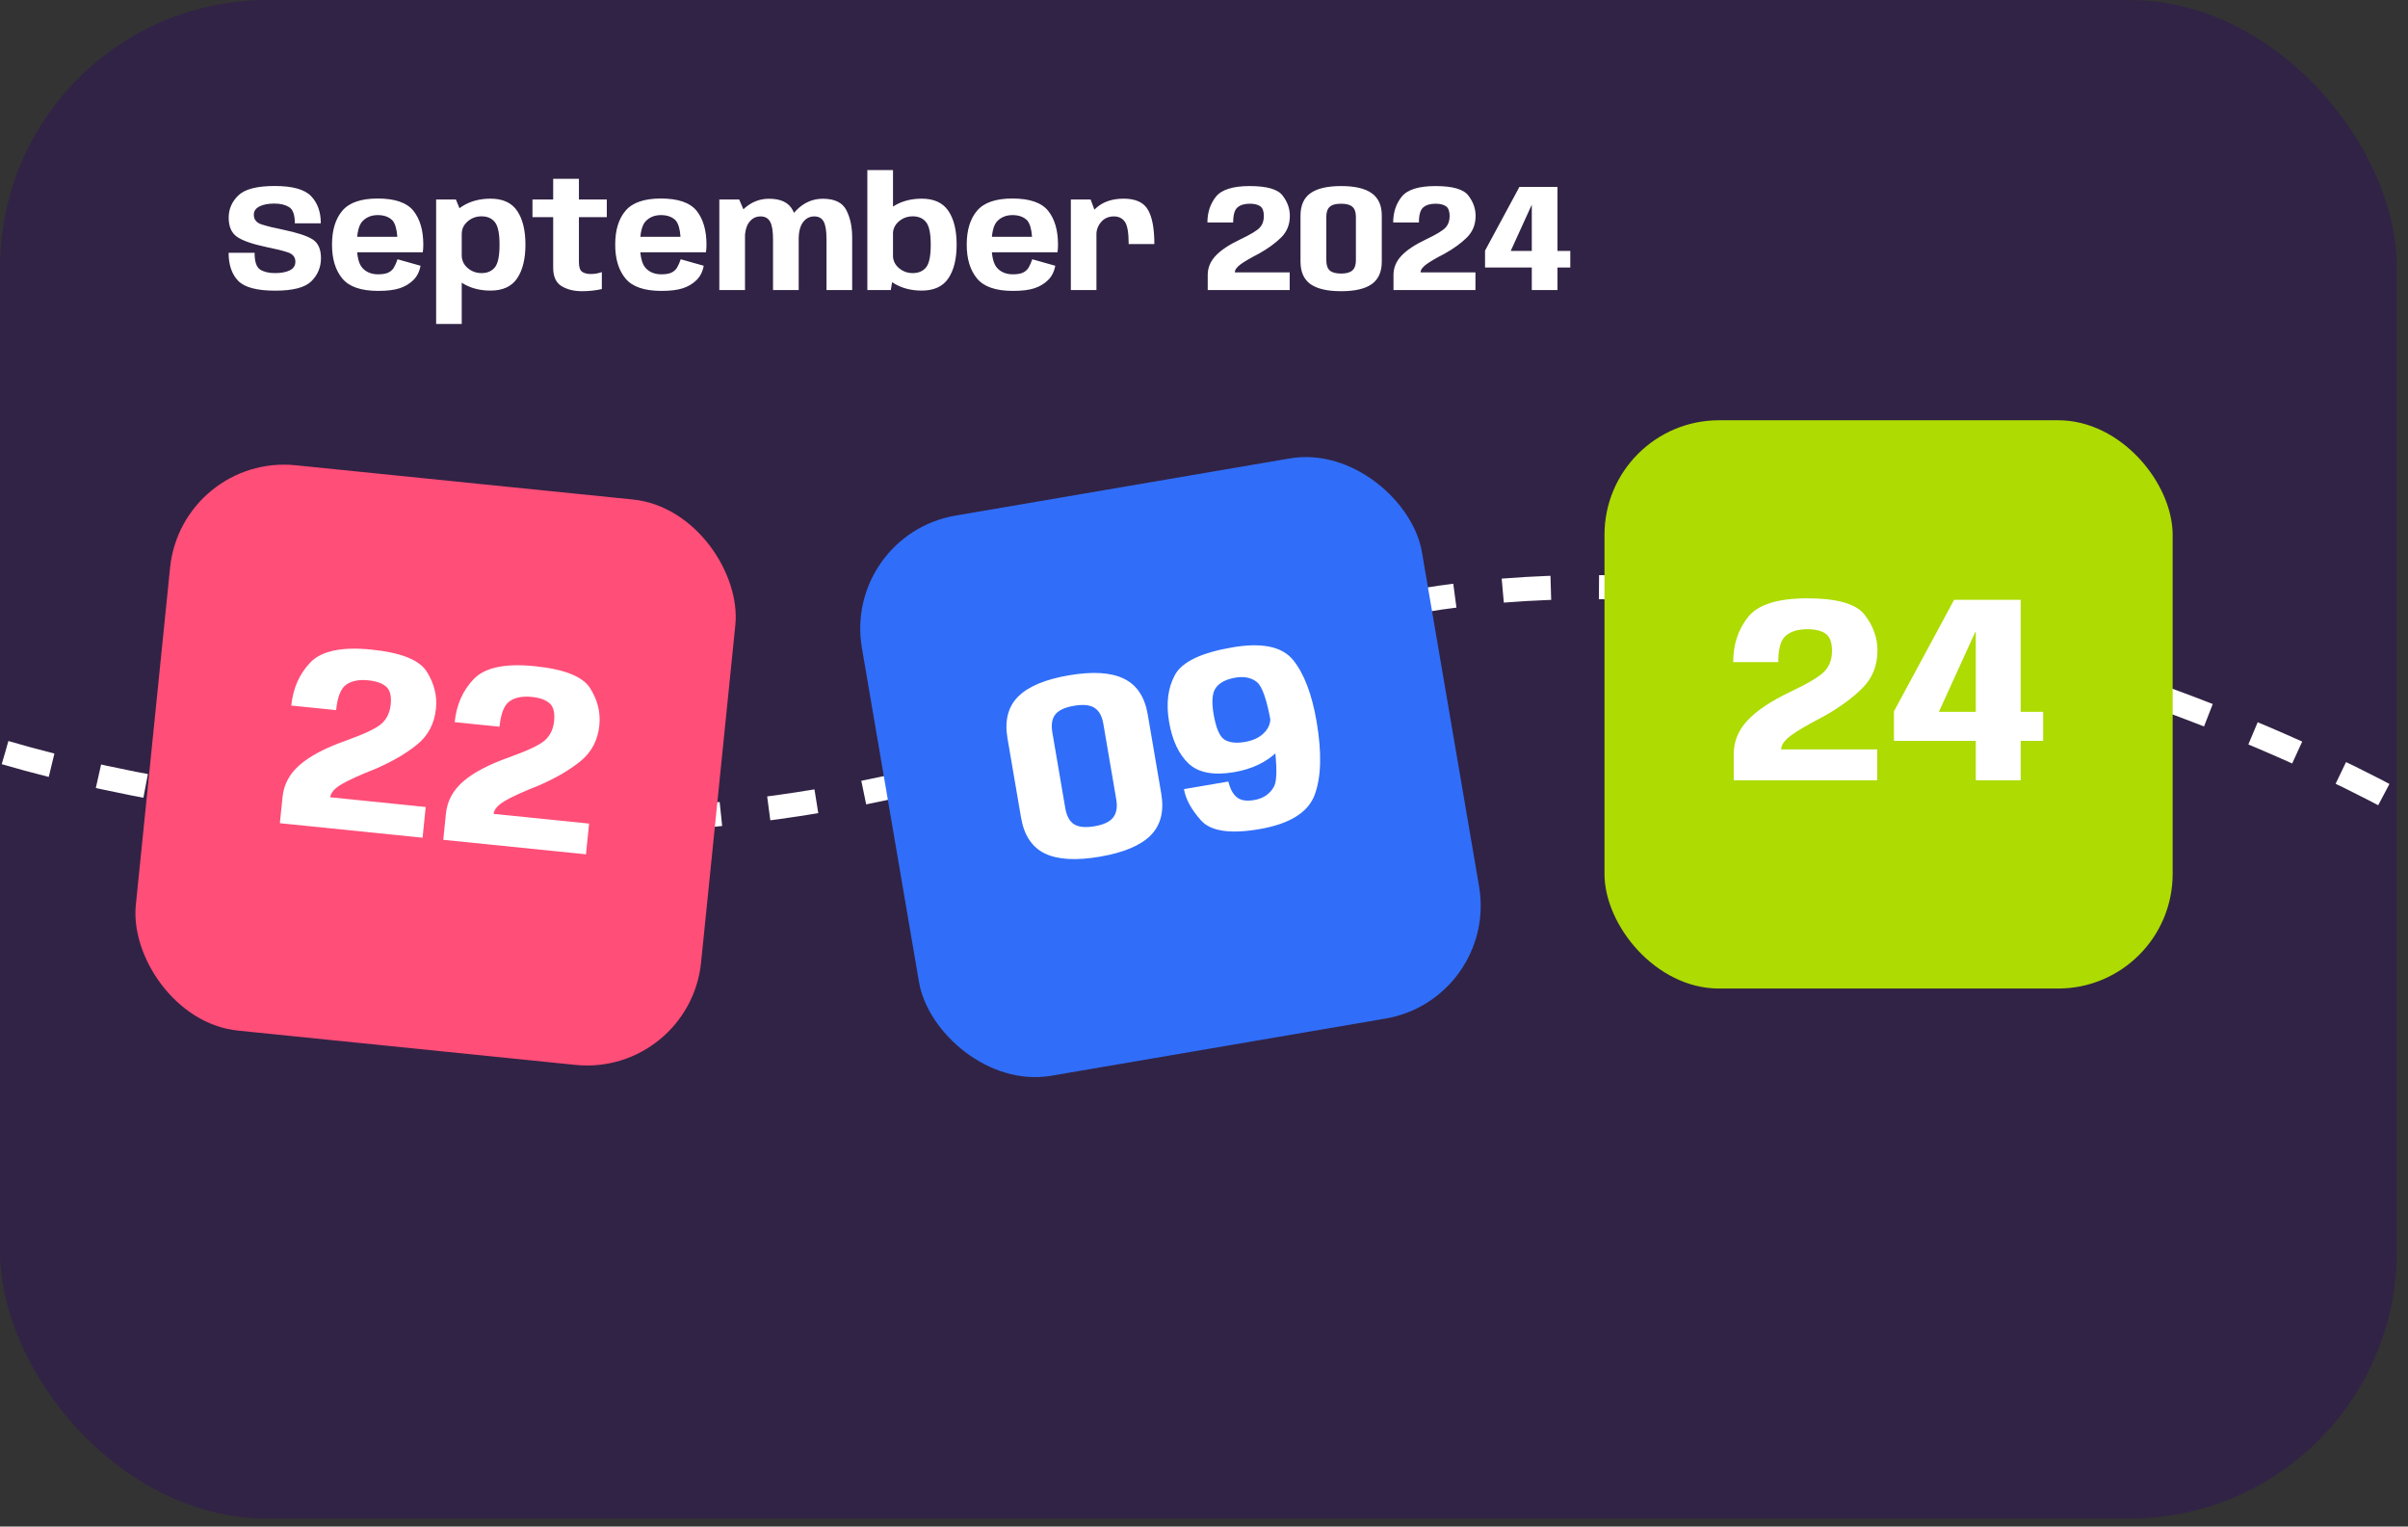 <svg width="284" height="180" viewBox="0 0 284 180" fill="none" xmlns="http://www.w3.org/2000/svg">
<rect x="0" y="0" width="284" height="180" fill="#333333" stroke="none"/>
<rect width="282.683" height="179.07" rx="31.534" fill="#312345"/>
<path d="M32.458 34.274C30.302 34.274 28.845 33.887 28.089 33.112C27.338 32.331 26.962 31.229 26.962 29.805H30.026C30.026 30.844 30.245 31.505 30.683 31.787C31.128 32.064 31.711 32.202 32.431 32.202C33.158 32.202 33.741 32.094 34.179 31.877C34.618 31.655 34.837 31.316 34.837 30.859C34.837 30.319 34.537 29.949 33.936 29.751C33.335 29.553 32.506 29.349 31.449 29.138C29.773 28.784 28.608 28.379 27.953 27.922C27.299 27.466 26.971 26.715 26.971 25.67C26.971 24.642 27.356 23.763 28.125 23.03C28.893 22.297 30.32 21.931 32.404 21.931C34.501 21.931 35.93 22.33 36.693 23.129C37.456 23.928 37.837 24.997 37.837 26.336H34.774C34.774 25.327 34.546 24.688 34.089 24.417C33.639 24.141 33.065 24.003 32.368 24.003C31.63 24.003 31.038 24.117 30.593 24.345C30.155 24.573 29.936 24.898 29.936 25.318C29.936 25.883 30.242 26.264 30.855 26.462C31.467 26.661 32.296 26.865 33.341 27.075C35.077 27.436 36.264 27.826 36.9 28.247C37.537 28.667 37.855 29.397 37.855 30.436C37.855 31.499 37.48 32.406 36.729 33.157C35.984 33.902 34.561 34.274 32.458 34.274ZM44.608 34.301C42.59 34.301 41.178 33.815 40.373 32.842C39.562 31.862 39.157 30.532 39.157 28.85C39.157 27.132 39.565 25.796 40.382 24.841C41.193 23.886 42.584 23.408 44.554 23.408C46.578 23.408 47.98 23.892 48.761 24.859C49.536 25.832 49.924 27.162 49.924 28.85C49.924 29.18 49.903 29.481 49.861 29.751H41.806V27.922H46.86C46.794 27.009 46.608 26.369 46.302 26.003C45.887 25.577 45.305 25.363 44.554 25.363C43.827 25.363 43.232 25.598 42.77 26.066C42.313 26.529 42.085 27.46 42.085 28.859C42.085 30.229 42.313 31.151 42.77 31.625C43.22 32.106 43.833 32.346 44.608 32.346V34.301ZM44.608 32.346C45.058 32.346 45.431 32.289 45.725 32.175C46.025 32.049 46.266 31.847 46.446 31.571C46.614 31.283 46.761 30.949 46.887 30.571L49.599 31.337C49.467 32.04 49.182 32.604 48.743 33.031C48.299 33.463 47.767 33.782 47.149 33.986C46.524 34.196 45.677 34.301 44.608 34.301V32.346ZM51.438 38.202V23.525H53.771L54.456 25.21V38.202H51.438ZM57.853 34.265C56.579 34.265 55.471 33.971 54.528 33.382C53.591 32.793 53.122 32.142 53.122 31.427L54.456 30.093C54.456 30.694 54.687 31.196 55.15 31.598C55.618 32.001 56.165 32.202 56.789 32.202C57.468 32.202 57.991 31.98 58.357 31.535C58.73 31.091 58.916 30.196 58.916 28.85C58.916 27.523 58.73 26.634 58.357 26.183C57.991 25.733 57.468 25.508 56.789 25.508C56.165 25.508 55.618 25.709 55.15 26.111C54.687 26.514 54.456 27.009 54.456 27.598L53.122 26.291C53.122 25.571 53.591 24.913 54.528 24.318C55.471 23.724 56.579 23.426 57.853 23.426C59.3 23.426 60.348 23.907 60.997 24.868C61.646 25.829 61.97 27.153 61.97 28.841C61.97 30.523 61.646 31.847 60.997 32.815C60.348 33.782 59.3 34.265 57.853 34.265ZM68.639 34.337C67.69 34.337 66.885 34.136 66.224 33.733C65.57 33.331 65.242 32.61 65.242 31.571V25.607H62.8V23.525H65.242V21.084H68.278V23.525H71.567V25.607H68.278V30.904C68.278 31.481 68.402 31.859 68.648 32.04C68.894 32.22 69.237 32.31 69.675 32.31C70.12 32.31 70.555 32.235 70.981 32.085V34.085C70.237 34.253 69.456 34.337 68.639 34.337ZM78.007 34.301C75.989 34.301 74.578 33.815 73.773 32.842C72.962 31.862 72.557 30.532 72.557 28.85C72.557 27.132 72.965 25.796 73.782 24.841C74.593 23.886 75.983 23.408 77.954 23.408C79.978 23.408 81.38 23.892 82.161 24.859C82.936 25.832 83.323 27.162 83.323 28.85C83.323 29.18 83.302 29.481 83.26 29.751H75.206V27.922H80.26C80.194 27.009 80.008 26.369 79.701 26.003C79.287 25.577 78.704 25.363 77.954 25.363C77.227 25.363 76.632 25.598 76.169 26.066C75.713 26.529 75.485 27.46 75.485 28.859C75.485 30.229 75.713 31.151 76.169 31.625C76.62 32.106 77.233 32.346 78.007 32.346V34.301ZM78.007 32.346C78.458 32.346 78.83 32.289 79.125 32.175C79.425 32.049 79.665 31.847 79.846 31.571C80.014 31.283 80.161 30.949 80.287 30.571L82.999 31.337C82.867 32.04 82.582 32.604 82.143 33.031C81.698 33.463 81.167 33.782 80.548 33.986C79.924 34.196 79.077 34.301 78.007 34.301V32.346ZM84.837 34.202V23.525H87.18L87.865 25.129V34.202H84.837ZM91.171 34.202V28.21C91.171 27.231 91.054 26.538 90.82 26.129C90.591 25.721 90.216 25.517 89.694 25.517C89.147 25.517 88.7 25.748 88.351 26.21C88.009 26.673 87.838 27.369 87.838 28.3L86.234 27.661C86.234 26.646 86.678 25.688 87.567 24.787C88.456 23.886 89.501 23.435 90.703 23.435C92.096 23.435 93.027 23.886 93.496 24.787C93.964 25.682 94.198 26.742 94.198 27.967V34.202H91.171ZM97.478 34.202V28.21C97.478 27.231 97.367 26.538 97.145 26.129C96.922 25.721 96.553 25.517 96.037 25.517C95.49 25.517 95.045 25.748 94.703 26.21C94.361 26.673 94.189 27.369 94.189 28.3L92.577 27.661C92.577 26.67 93.021 25.718 93.91 24.805C94.799 23.892 95.844 23.435 97.046 23.435C98.439 23.435 99.364 23.886 99.821 24.787C100.277 25.682 100.505 26.742 100.505 27.967V34.202H97.478ZM102.294 34.202V20.056H105.321V32.625L105.06 34.202H102.294ZM108.709 34.265C107.435 34.265 106.327 33.971 105.384 33.382C104.447 32.793 103.979 32.142 103.979 31.427L105.312 30.093C105.312 30.694 105.543 31.196 106.006 31.598C106.474 32.001 107.021 32.202 107.646 32.202C108.324 32.202 108.847 31.98 109.213 31.535C109.586 31.091 109.772 30.196 109.772 28.85C109.772 27.523 109.586 26.634 109.213 26.183C108.847 25.733 108.324 25.508 107.646 25.508C107.021 25.508 106.474 25.709 106.006 26.111C105.543 26.514 105.312 27.009 105.312 27.598L103.979 26.291C103.979 25.571 104.447 24.913 105.384 24.318C106.327 23.724 107.435 23.426 108.709 23.426C110.156 23.426 111.204 23.907 111.853 24.868C112.502 25.829 112.826 27.153 112.826 28.841C112.826 30.523 112.502 31.847 111.853 32.815C111.204 33.782 110.156 34.265 108.709 34.265ZM119.467 34.301C117.449 34.301 116.037 33.815 115.232 32.842C114.421 31.862 114.016 30.532 114.016 28.85C114.016 27.132 114.424 25.796 115.241 24.841C116.052 23.886 117.443 23.408 119.413 23.408C121.437 23.408 122.839 23.892 123.62 24.859C124.395 25.832 124.783 27.162 124.783 28.85C124.783 29.18 124.762 29.481 124.72 29.751H116.665V27.922H121.719C121.653 27.009 121.467 26.369 121.161 26.003C120.746 25.577 120.164 25.363 119.413 25.363C118.686 25.363 118.091 25.598 117.629 26.066C117.172 26.529 116.944 27.46 116.944 28.859C116.944 30.229 117.172 31.151 117.629 31.625C118.079 32.106 118.692 32.346 119.467 32.346V34.301ZM119.467 32.346C119.917 32.346 120.29 32.289 120.584 32.175C120.884 32.049 121.125 31.847 121.305 31.571C121.473 31.283 121.62 30.949 121.746 30.571L124.458 31.337C124.326 32.04 124.041 32.604 123.602 33.031C123.158 33.463 122.626 33.782 122.008 33.986C121.383 34.196 120.536 34.301 119.467 34.301V32.346ZM133.117 28.778C133.117 27.433 132.964 26.553 132.657 26.138C132.357 25.724 131.931 25.517 131.378 25.517C130.747 25.517 130.243 25.739 129.864 26.183C129.492 26.622 129.306 27.123 129.306 27.688L128.144 27.003C128.144 25.994 128.546 25.147 129.351 24.462C130.156 23.772 131.213 23.426 132.522 23.426C133.934 23.426 134.889 23.862 135.387 24.733C135.892 25.598 136.144 26.946 136.144 28.778H133.117ZM126.296 34.202V23.525H128.63L129.315 25.372V34.202H126.296ZM142.439 34.202V32.427C142.439 31.58 142.749 30.826 143.367 30.166C143.992 29.499 144.956 28.856 146.259 28.238C147.485 27.655 148.257 27.189 148.575 26.841C148.899 26.487 149.061 26.036 149.061 25.489C149.061 24.913 148.92 24.525 148.638 24.327C148.356 24.123 147.941 24.021 147.395 24.021C146.77 24.021 146.286 24.168 145.944 24.462C145.608 24.751 145.44 25.342 145.44 26.237H142.403C142.403 25.06 142.734 24.051 143.394 23.21C144.061 22.363 145.395 21.94 147.395 21.94C149.413 21.94 150.704 22.312 151.269 23.057C151.84 23.796 152.125 24.595 152.125 25.453C152.125 26.474 151.782 27.325 151.098 28.003C150.419 28.676 149.542 29.313 148.467 29.913C147.476 30.424 146.755 30.844 146.304 31.175C145.86 31.505 145.638 31.82 145.638 32.121H152.107V34.202H142.439ZM158.175 34.337C156.547 34.337 155.34 34.058 154.553 33.499C153.772 32.935 153.382 32.052 153.382 30.85V25.426C153.382 24.219 153.775 23.336 154.562 22.777C155.349 22.219 156.553 21.94 158.175 21.94C159.797 21.94 161.001 22.222 161.788 22.787C162.575 23.345 162.968 24.225 162.968 25.426V30.85C162.968 32.052 162.575 32.935 161.788 33.499C161.001 34.058 159.797 34.337 158.175 34.337ZM158.175 32.256C158.788 32.256 159.229 32.133 159.5 31.886C159.776 31.634 159.914 31.244 159.914 30.715V25.552C159.914 25.024 159.779 24.637 159.509 24.39C159.238 24.144 158.794 24.021 158.175 24.021C157.538 24.021 157.088 24.144 156.824 24.39C156.559 24.631 156.427 25.018 156.427 25.552V30.715C156.427 31.25 156.559 31.64 156.824 31.886C157.094 32.133 157.544 32.256 158.175 32.256ZM164.348 34.202V32.427C164.348 31.58 164.657 30.826 165.276 30.166C165.901 29.499 166.865 28.856 168.168 28.238C169.393 27.655 170.165 27.189 170.484 26.841C170.808 26.487 170.97 26.036 170.97 25.489C170.97 24.913 170.829 24.525 170.547 24.327C170.264 24.123 169.85 24.021 169.303 24.021C168.679 24.021 168.195 24.168 167.853 24.462C167.516 24.751 167.348 25.342 167.348 26.237H164.312C164.312 25.06 164.642 24.051 165.303 23.21C165.97 22.363 167.303 21.94 169.303 21.94C171.322 21.94 172.613 22.312 173.178 23.057C173.748 23.796 174.033 24.595 174.033 25.453C174.033 26.474 173.691 27.325 173.006 28.003C172.328 28.676 171.451 29.313 170.375 29.913C169.384 30.424 168.664 30.844 168.213 31.175C167.769 31.505 167.546 31.82 167.546 32.121H174.015V34.202H164.348ZM180.66 34.202V31.544H175.146V29.553L179.201 22.039H183.688V29.589H185.201V31.544H183.688V34.202H180.66ZM178.174 29.589H180.66V24.192H180.633L178.174 29.589Z" fill="white"/>
<path d="M0.602 88.743C27.27 96.586 92.322 105.885 139.181 80.341C186.041 54.796 254.521 79.22 282.904 94.625" stroke="white" stroke-width="2.84" stroke-dasharray="5.68 5.68"/>
<rect x="21.424" y="53.495" width="67.01" height="67.01" rx="13.515" transform="rotate(5.799 21.424 53.495)" fill="#FF4E78"/>
<path d="M33.008 97.069L33.322 93.979C33.472 92.504 34.144 91.247 35.338 90.206C36.544 89.155 38.336 88.207 40.714 87.36C42.951 86.563 44.377 85.889 44.993 85.338C45.62 84.779 45.982 84.023 46.079 83.072C46.181 82.067 46.004 81.368 45.547 80.973C45.092 80.567 44.388 80.317 43.437 80.22C42.349 80.109 41.481 80.28 40.833 80.732C40.196 81.174 39.799 82.175 39.641 83.733L34.354 83.196C34.562 81.146 35.316 79.448 36.615 78.101C37.926 76.744 40.322 76.243 43.805 76.596C47.318 76.953 49.501 77.83 50.352 79.227C51.215 80.614 51.571 82.055 51.419 83.55C51.238 85.328 50.492 86.748 49.179 87.808C47.879 88.859 46.239 89.813 44.261 90.668C42.445 91.382 41.116 91.987 40.273 92.482C39.441 92.979 38.998 93.488 38.945 94.011L50.208 95.155L49.84 98.779L33.008 97.069ZM52.279 99.027L52.593 95.936C52.743 94.462 53.415 93.204 54.609 92.163C55.815 91.113 57.607 90.164 59.985 89.318C62.222 88.52 63.648 87.846 64.264 87.296C64.891 86.736 65.253 85.981 65.35 85.029C65.452 84.025 65.275 83.326 64.818 82.93C64.363 82.525 63.659 82.274 62.708 82.177C61.62 82.067 60.752 82.237 60.104 82.689C59.467 83.132 59.07 84.132 58.912 85.69L53.625 85.153C53.834 83.104 54.587 81.405 55.886 80.058C57.197 78.701 59.593 78.2 63.076 78.554C66.589 78.911 68.772 79.787 69.623 81.184C70.486 82.571 70.841 84.013 70.69 85.508C70.509 87.286 69.763 88.705 68.451 89.766C67.15 90.817 65.51 91.77 63.532 92.626C61.716 93.34 60.387 93.944 59.544 94.439C58.712 94.936 58.269 95.446 58.216 95.969L69.479 97.113L69.111 100.736L52.279 99.027Z" fill="white"/>
<rect x="189.233" y="49.554" width="67.01" height="67.01" rx="13.515" fill="#ADDB02"/>
<path d="M204.477 92.011V88.905C204.477 87.423 205.018 86.104 206.101 84.948C207.194 83.781 208.881 82.656 211.162 81.573C213.307 80.554 214.657 79.739 215.214 79.13C215.782 78.509 216.066 77.721 216.066 76.764C216.066 75.755 215.819 75.078 215.325 74.731C214.831 74.373 214.106 74.195 213.149 74.195C212.056 74.195 211.21 74.452 210.61 74.967C210.022 75.472 209.728 76.507 209.728 78.073H204.414C204.414 76.013 204.992 74.247 206.148 72.775C207.315 71.293 209.649 70.552 213.149 70.552C216.681 70.552 218.941 71.204 219.929 72.507C220.927 73.8 221.427 75.198 221.427 76.701C221.427 78.488 220.828 79.976 219.629 81.164C218.442 82.341 216.907 83.455 215.025 84.506C213.291 85.4 212.03 86.135 211.241 86.714C210.463 87.292 210.074 87.844 210.074 88.369H221.395V92.011H204.477ZM233.024 92.011V87.36H223.374V83.876L230.469 70.726H238.322V83.939H240.97V87.36H238.322V92.011H233.024ZM228.672 83.939H233.024V74.494H232.976L228.672 83.939Z" fill="white"/>
<rect x="99.374" y="63.072" width="67.01" height="67.01" rx="13.515" transform="rotate(-9.702 99.374 63.072)" fill="#306EF9"/>
<path d="M129.72 101.016C126.912 101.495 124.747 101.37 123.225 100.638C121.712 99.894 120.778 98.486 120.424 96.414L118.824 87.058C118.468 84.975 118.887 83.336 120.079 82.141C121.272 80.945 123.267 80.108 126.064 79.63C128.862 79.152 131.023 79.284 132.546 80.026C134.068 80.757 135.006 82.159 135.361 84.231L136.96 93.588C137.314 95.66 136.896 97.299 135.705 98.505C134.512 99.7 132.517 100.537 129.72 101.016ZM129.106 97.425C130.163 97.245 130.888 96.902 131.282 96.398C131.684 95.881 131.807 95.167 131.651 94.255L130.129 85.35C129.973 84.438 129.626 83.809 129.087 83.464C128.548 83.119 127.745 83.038 126.678 83.22C125.58 83.408 124.839 83.753 124.456 84.256C124.071 84.748 123.957 85.456 124.115 86.378L125.637 95.283C125.794 96.205 126.138 96.84 126.666 97.187C127.205 97.532 128.018 97.611 129.106 97.425ZM148.506 97.772C145.087 98.357 142.806 98.016 141.662 96.751C140.516 95.475 139.841 94.242 139.637 93.05L144.875 92.155C145.074 93.006 145.403 93.621 145.862 94.001C146.322 94.381 147.008 94.493 147.919 94.338C148.987 94.155 149.761 93.633 150.243 92.773C150.723 91.901 150.62 89.456 149.933 85.436C149.448 82.597 148.879 80.924 148.227 80.416C147.573 79.899 146.729 79.729 145.692 79.906C144.636 80.087 143.88 80.472 143.427 81.061C142.971 81.64 142.874 82.697 143.136 84.23C143.416 85.867 143.848 86.865 144.432 87.224C145.014 87.572 145.808 87.66 146.813 87.489C147.797 87.32 148.557 86.961 149.092 86.411C149.637 85.859 149.88 85.221 149.82 84.495L152.485 85.207C152.577 86.183 151.975 87.31 150.679 88.587C149.394 89.863 147.684 90.683 145.549 91.048C143.135 91.46 141.344 91.121 140.177 90.03C139.018 88.927 138.253 87.288 137.881 85.112C137.511 82.947 137.744 81.099 138.581 79.57C139.418 78.041 141.675 76.962 145.354 76.333C148.845 75.736 151.235 76.239 152.522 77.843C153.807 79.436 154.726 81.849 155.279 85.082C155.904 88.739 155.831 91.615 155.058 93.709C154.286 95.803 152.102 97.158 148.506 97.772Z" fill="white"/>
</svg>
